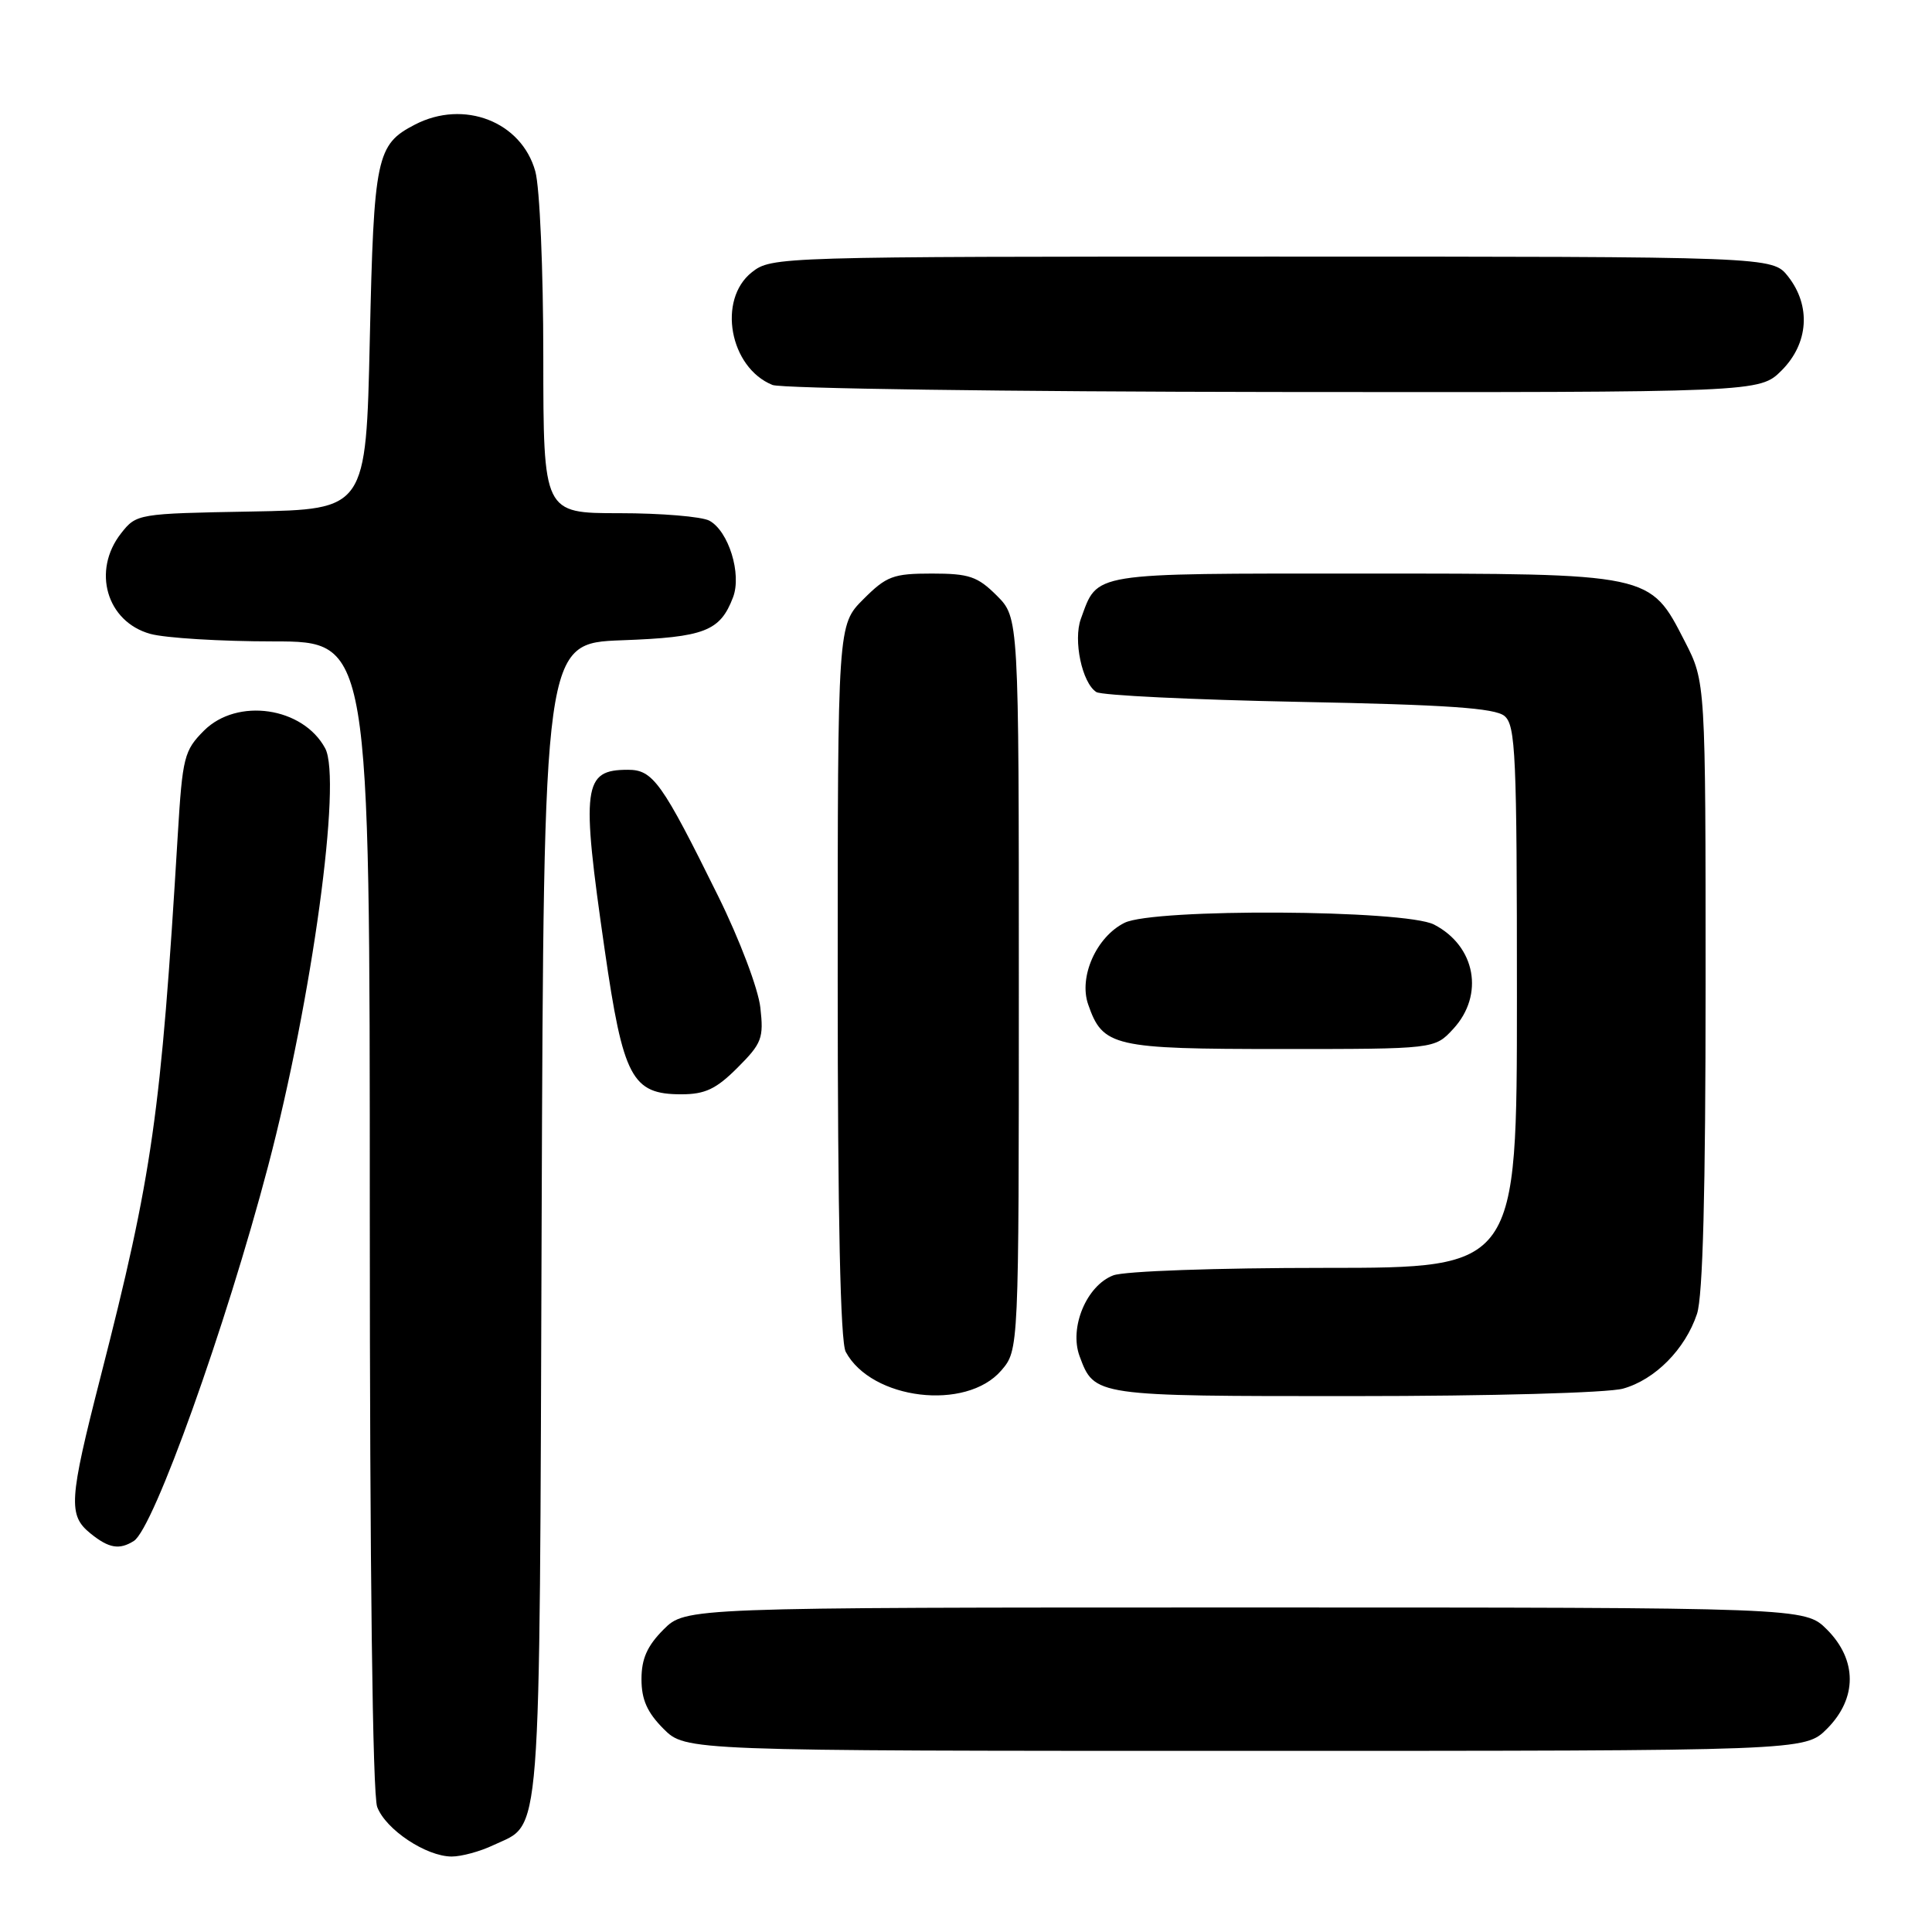 <?xml version="1.0" encoding="UTF-8" standalone="no"?>
<!DOCTYPE svg PUBLIC "-//W3C//DTD SVG 1.1//EN" "http://www.w3.org/Graphics/SVG/1.1/DTD/svg11.dtd" >
<svg xmlns="http://www.w3.org/2000/svg" xmlns:xlink="http://www.w3.org/1999/xlink" version="1.1" viewBox="0 0 256 256">
 <g >
 <path fill="currentColor"
d=" M 65.36 244.50 C 71.83 241.43 71.47 246.06 71.77 161.86 C 72.05 85.23 72.05 85.23 82.39 84.84 C 93.37 84.44 95.42 83.64 97.13 79.15 C 98.31 76.06 96.54 70.36 93.99 68.99 C 92.97 68.45 87.60 68.00 82.07 68.00 C 72.00 68.00 72.00 68.00 71.99 47.25 C 71.99 35.77 71.52 24.80 70.93 22.70 C 69.10 16.11 61.47 13.15 54.98 16.51 C 49.87 19.15 49.54 20.74 49.00 45.00 C 48.50 67.50 48.50 67.50 33.30 67.78 C 18.26 68.05 18.08 68.08 16.05 70.66 C 12.16 75.61 14.12 82.38 19.91 83.99 C 21.88 84.54 29.24 84.99 36.25 84.99 C 49.00 85.00 49.00 85.00 49.00 160.93 C 49.00 207.84 49.37 237.85 49.98 239.43 C 51.11 242.43 56.47 245.99 59.85 246.00 C 61.14 246.00 63.62 245.33 65.36 244.50 Z  M 242.08 229.08 C 246.11 225.04 246.11 219.96 242.08 215.92 C 239.15 213.00 239.15 213.00 165.00 213.00 C 90.85 213.00 90.85 213.00 87.92 215.92 C 85.76 218.09 85.00 219.79 85.00 222.50 C 85.00 225.21 85.76 226.91 87.92 229.08 C 90.85 232.00 90.85 232.00 165.00 232.00 C 239.15 232.00 239.15 232.00 242.08 229.08 Z  M 17.74 204.18 C 20.36 202.52 29.93 175.78 35.53 154.50 C 41.36 132.33 45.32 103.33 43.09 99.16 C 40.15 93.68 31.44 92.41 27.03 96.81 C 24.40 99.45 24.18 100.32 23.56 110.56 C 21.32 147.75 20.21 155.56 13.32 182.46 C 9.13 198.82 9.01 200.78 11.99 203.19 C 14.42 205.16 15.82 205.40 17.74 204.18 Z  M 132.67 181.60 C 135.00 178.89 135.00 178.89 135.00 130.37 C 135.00 81.85 135.00 81.85 132.08 78.92 C 129.53 76.38 128.42 76.00 123.48 76.00 C 118.35 76.00 117.47 76.33 114.40 79.40 C 111.00 82.80 111.00 82.80 111.00 129.97 C 111.00 161.38 111.36 177.80 112.06 179.12 C 115.47 185.49 128.02 187.00 132.67 181.60 Z  M 215.06 184.00 C 219.30 182.82 223.30 178.78 224.86 174.10 C 225.64 171.79 226.00 157.86 226.00 130.53 C 226.00 90.36 226.00 90.36 223.25 85.00 C 218.59 75.92 218.99 76.00 180.42 76.00 C 144.16 76.00 145.50 75.78 143.22 82.00 C 142.19 84.83 143.37 90.48 145.27 91.70 C 145.94 92.14 158.02 92.72 172.10 93.00 C 191.74 93.38 198.08 93.82 199.35 94.87 C 200.83 96.10 201.00 99.99 201.00 132.12 C 201.00 168.00 201.00 168.00 175.57 168.00 C 161.14 168.00 149.00 168.43 147.52 168.99 C 143.97 170.34 141.65 175.92 143.05 179.70 C 145.02 185.01 144.96 185.00 179.44 184.99 C 197.47 184.99 213.06 184.56 215.06 184.00 Z  M 97.73 141.47 C 100.95 138.25 101.21 137.56 100.75 133.51 C 100.48 131.04 98.00 124.49 95.18 118.78 C 87.71 103.66 86.53 102.00 83.21 102.00 C 77.25 102.00 76.98 104.09 80.12 125.82 C 82.57 142.80 83.73 145.00 90.27 145.00 C 93.43 145.00 94.89 144.31 97.73 141.47 Z  M 192.55 136.35 C 196.72 131.85 195.53 125.36 190.02 122.51 C 186.18 120.53 152.88 120.34 149.00 122.28 C 145.27 124.14 142.91 129.45 144.19 133.10 C 146.13 138.69 147.50 139.00 169.77 139.00 C 190.10 139.00 190.10 139.00 192.55 136.35 Z  M 236.08 49.08 C 239.65 45.50 239.99 40.53 236.93 36.63 C 234.85 34.00 234.85 34.00 168.56 34.00 C 103.01 34.00 102.24 34.02 99.63 36.07 C 95.03 39.70 96.67 48.71 102.36 51.01 C 103.54 51.48 133.45 51.90 168.83 51.94 C 233.15 52.00 233.15 52.00 236.08 49.08 Z "/>
</g>
</svg>
